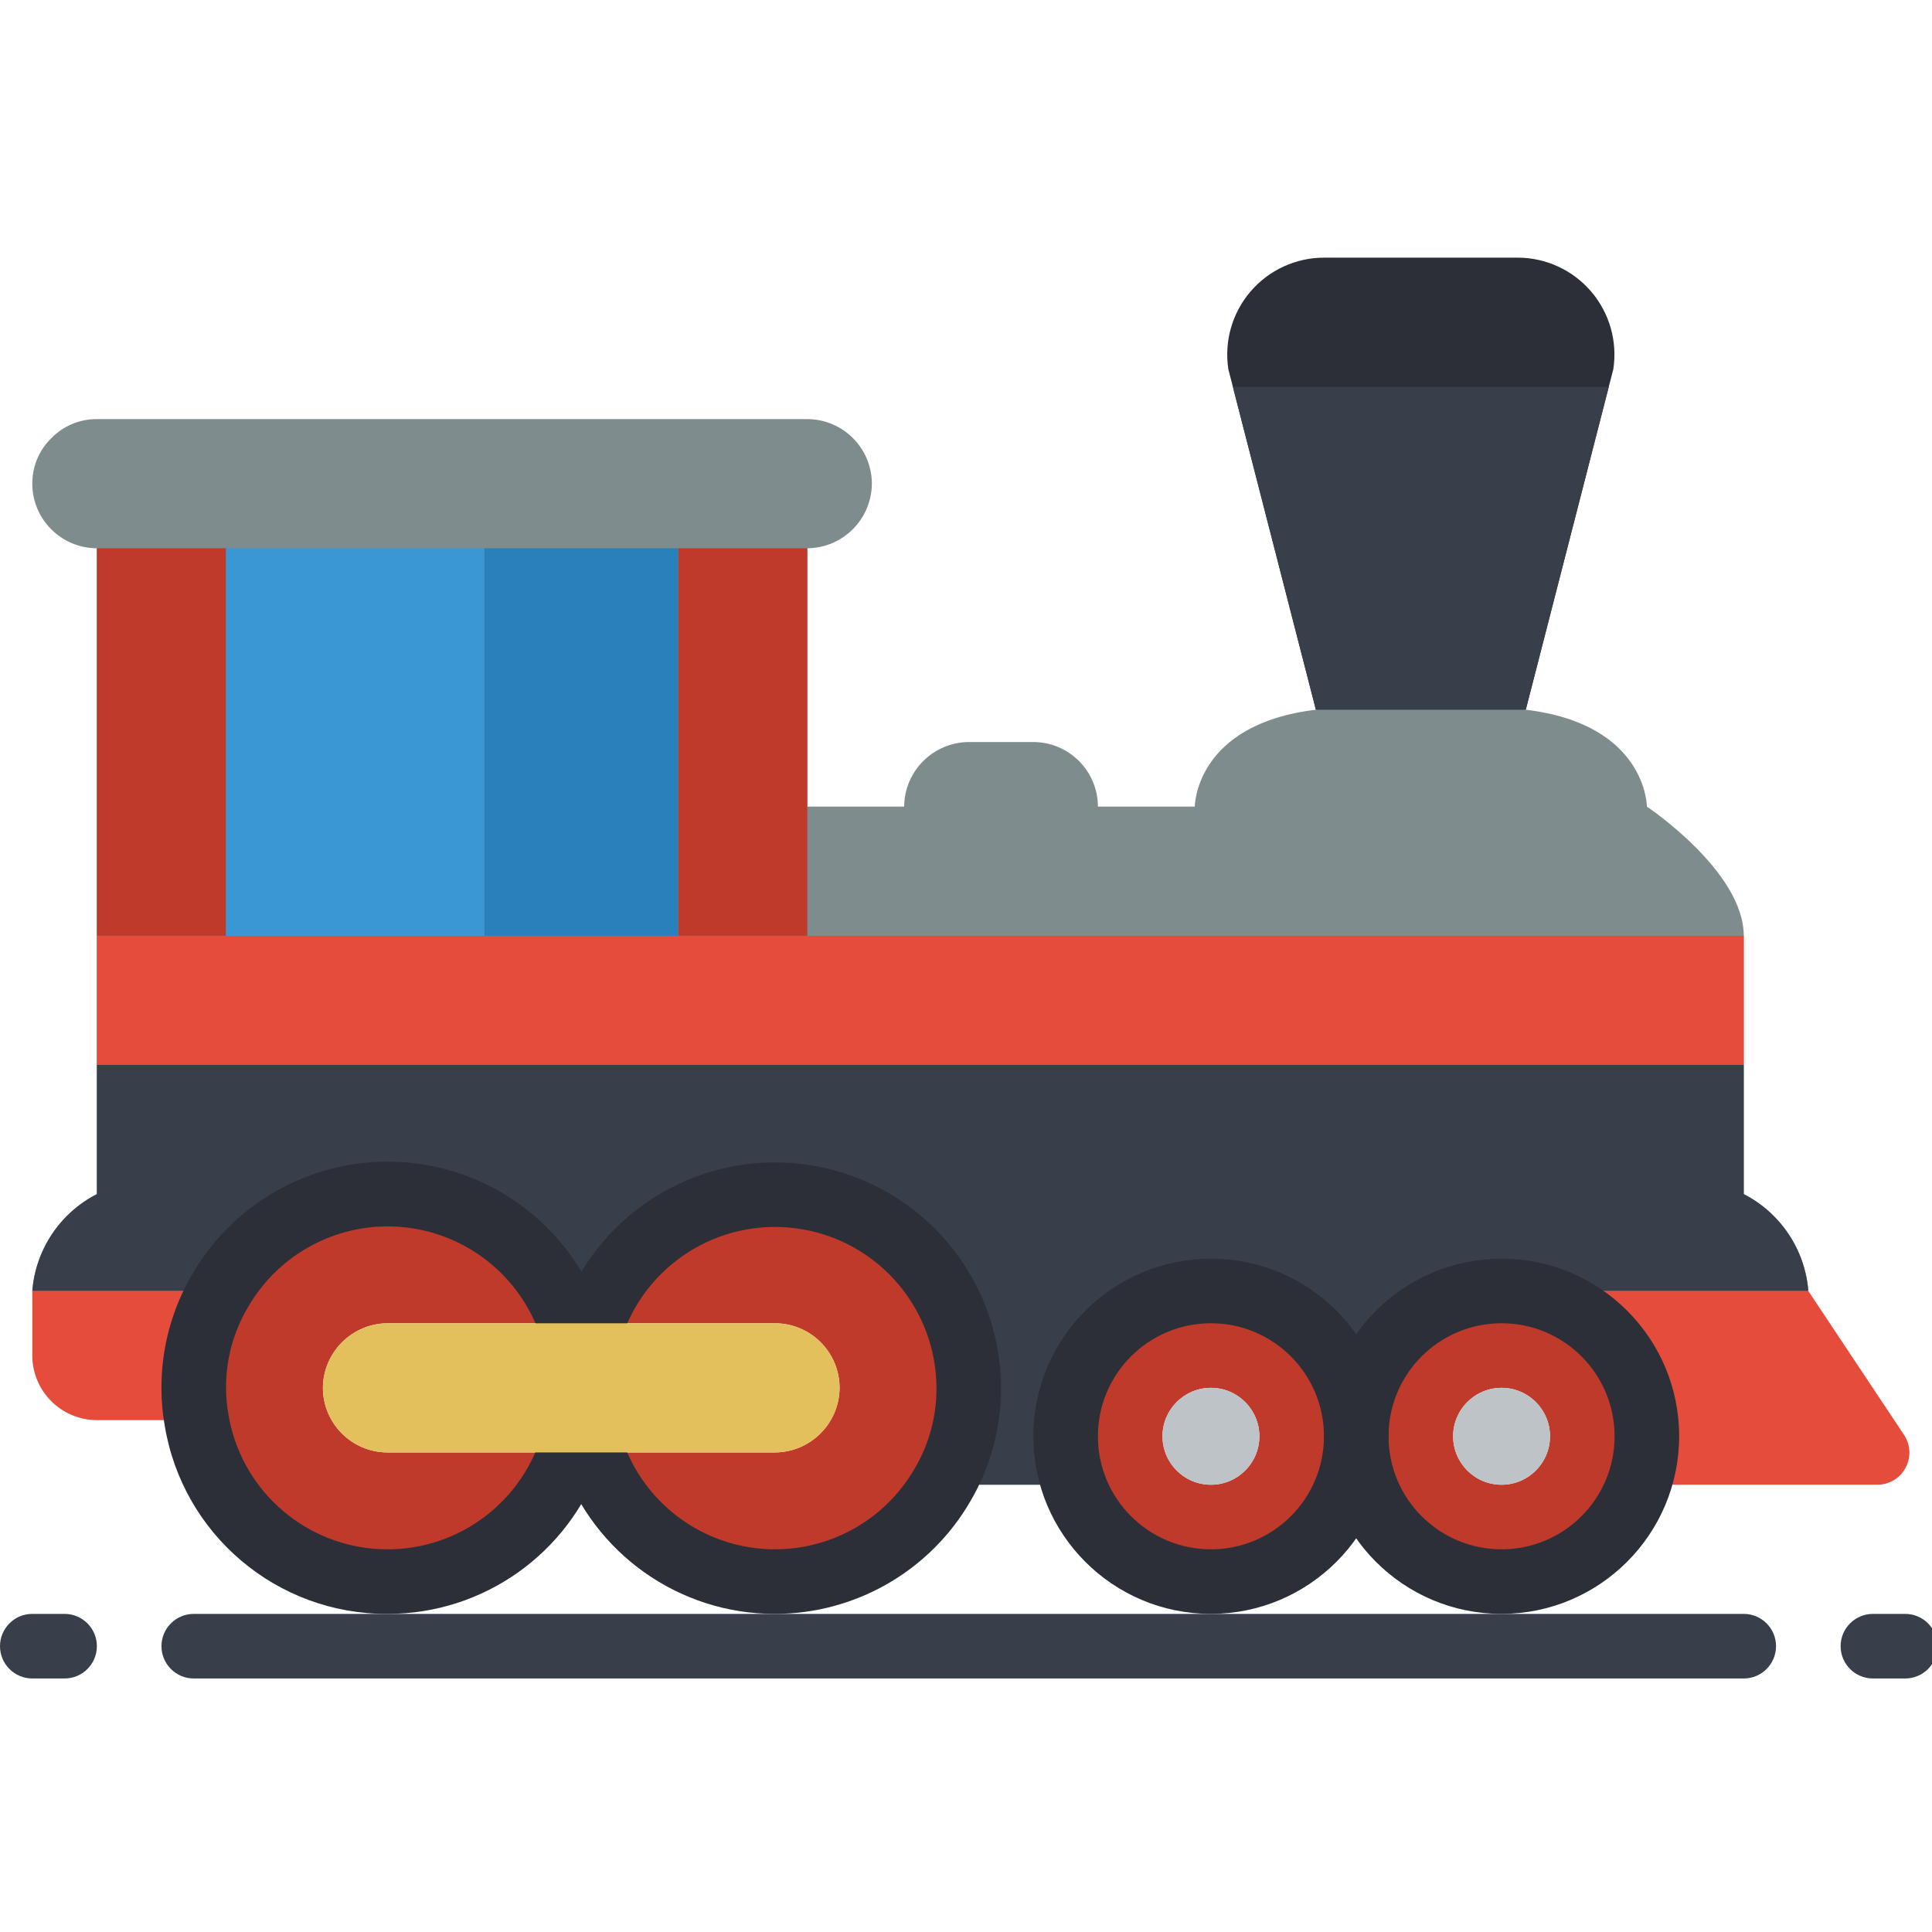 <?xml version="1.0" encoding="UTF-8" standalone="no"?>
<svg
   xmlns:dc="http://purl.org/dc/elements/1.1/"
   xmlns:cc="http://creativecommons.org/ns#"
   xmlns:rdf="http://www.w3.org/1999/02/22-rdf-syntax-ns#"
   xmlns:svg="http://www.w3.org/2000/svg"
   xmlns="http://www.w3.org/2000/svg"
   xmlns:sodipodi="http://sodipodi.sourceforge.net/DTD/sodipodi-0.dtd"
   xmlns:inkscape="http://www.inkscape.org/namespaces/inkscape"
   height="24"
   viewBox="0 0 2.812 2.062"
   width="24"
   version="1.1"
   id="svg923"
   sodipodi:docname="train.svg"
   inkscape:version="0.92.4 (5da689c313, 2019-01-14)">
  <defs
     id="defs927" />
  <sodipodi:namedview
     pagecolor="#ffffff"
     bordercolor="#666666"
     borderopacity="1"
     objecttolerance="10"
     gridtolerance="10"
     guidetolerance="10"
     inkscape:pageopacity="0"
     inkscape:pageshadow="2"
     inkscape:window-width="1920"
     inkscape:window-height="1018"
     id="namedview925"
     showgrid="false"
     fit-margin-top="0"
     fit-margin-left="0"
     fit-margin-right="0"
     fit-margin-bottom="0"
     inkscape:zoom="0.5448313"
     inkscape:cx="240.53893"
     inkscape:cy="253.36353"
     inkscape:window-x="1912"
     inkscape:window-y="-8"
     inkscape:window-maximized="1"
     inkscape:current-layer="svg923" />
  <g
     id="080---Trainset"
     transform="scale(0.047)"
     style="fill:none">
    <path
       id="Shape"
       d="M 49.96,3.46 49.82,4 47.25,14 44.083,15 40.75,14 38.18,4 38.04,3.46 C 37.906,2.593 38.157,1.711 38.728,1.046 39.299,0.381 40.133,-0.002 41.01,0 H 47 c 0.875,0.001 1.706,0.385 2.275,1.05 C 49.844,1.715 50.094,2.595 49.96,3.46 Z"
       inkscape:connector-curvature="0"
       style="fill:#2c2f38" />
    <path
       id="path874"
       d="m 49.82,4 -2.57,10 h -6.5 L 38.18,4 Z"
       inkscape:connector-curvature="0"
       style="fill:#393f4a" />
    <path
       id="path876"
       d="m 56,32 -9.5,1.5 C 45.306,33.498 44.161,33.972 43.316,34.816 42.472,35.661 41.998,36.806 42,38 42.002,36.806 41.528,35.661 40.684,34.816 39.839,33.972 38.694,33.498 37.5,33.5 c -2.49,0 -3.062,0.51 -3.062,3 0,0.53 -1.348,1.03 -1.178,1.5 H 29.19 C 29.71,37.12 29,36.1 29,35 c 0,-3.31 -1.69,-4.5 -5,-4.5 -2.542,-0.003 -4.808,1.601 -5.65,4 h -0.7 C 16.808,32.101 14.542,30.497 12,30.5 9.78,30.5 7.84,31.21 6.81,33 L 1,32 C 1.101,30.721 1.858,29.586 3,29 V 9 C 1.897,8.997 1.003,8.103 1,7 0.997,6.469 1.21,5.96 1.59,5.59 1.96,5.21 2.469,4.997 3,5 h 22 c 1.103,0.003 1.997,0.897 2,2 -0.008,1.101 -0.899,1.992 -2,2 v 8 h 3 c 0.008,-1.101 0.899,-1.992 2,-2 h 2 c 1.103,0.003 1.997,0.897 2,2 h 3 c 0,0 0,-2.55 3.75,-3 h 6.5 C 51,14.45 51,17 51,17 c 0,0 3,2 3,4 v 8 c 1.142,0.586 1.899,1.721 2,3 z"
       inkscape:connector-curvature="0"
       style="fill:#7f8c8d" />
    <path
       id="path878"
       d="m 30,35 c 0.005,1.055 -0.275,2.091 -0.81,3 -1.168,2.028 -3.41,3.189 -5.741,2.975 C 21.119,40.76 19.128,39.207 18.35,37 H 24 c 1.101,-0.008 1.992,-0.899 2,-2 -0.003,-1.103 -0.897,-1.997 -2,-2 h -5.65 c 0.981,-2.745 3.793,-4.387 6.665,-3.894 C 27.888,29.599 29.991,32.085 30,35 Z"
       inkscape:connector-curvature="0"
       style="fill:#c03a2b" />
    <path
       id="path880"
       d="m 12,37 h 5.65 c -0.909,2.577 -3.445,4.212 -6.167,3.977 C 8.761,40.741 6.543,38.694 6.09,36 6.029,35.67 5.999,35.335 6,35 5.995,33.945 6.275,32.909 6.81,32 7.978,29.972 10.22,28.811 12.551,29.025 14.881,29.24 16.872,30.793 17.65,33 H 12 c -1.101,0.008 -1.992,0.899 -2,2 0.003,1.103 0.897,1.997 2,2 z"
       inkscape:connector-curvature="0"
       style="fill:#c03a2b" />
    <path
       id="path882"
       d="M 37.5,32 C 36.306,31.998 35.161,32.472 34.316,33.316 33.472,34.161 32.998,35.306 33,36.5 c -0.002,0.511 0.086,1.019 0.26,1.5 0.763,2.158 3.024,3.399 5.254,2.885 2.23,-0.515 3.719,-2.621 3.459,-4.895 C 41.714,33.716 39.789,31.999 37.5,32 Z m 0,6 C 36.672,38 36,37.328 36,36.5 36,35.672 36.672,35 37.5,35 c 0.828,0 1.5,0.672 1.5,1.5 0,0.828 -0.672,1.5 -1.5,1.5 z"
       inkscape:connector-curvature="0"
       style="fill:#c03a2b" />
    <path
       id="Rectangle-path"
       d="m 3,21 h 51 v 4 H 3 Z"
       inkscape:connector-curvature="0"
       style="fill:#e64c3c" />
    <path
       id="path885"
       d="m 21,9 h 4 v 12 h -4 z"
       inkscape:connector-curvature="0"
       style="fill:#c03a2b" />
    <path
       id="path887"
       d="M 3,9 H 7 V 21 H 3 Z"
       inkscape:connector-curvature="0"
       style="fill:#c03a2b" />
    <path
       id="path889"
       d="M 56,32 H 46.5 C 45.306,31.998 44.161,32.472 43.316,33.316 42.472,34.161 41.998,35.306 42,36.5 42,34.015 39.985,32 37.5,32 35.015,32 33,34.015 33,36.5 c -0.002,0.511 0.086,1.019 0.26,1.5 H 29.19 C 29.725,37.091 30.005,36.055 30,35 29.991,32.085 27.888,29.599 25.015,29.106 22.143,28.613 19.331,30.255 18.35,33 h -0.7 C 16.872,30.793 14.881,29.24 12.551,29.025 10.22,28.811 7.978,29.972 6.81,32 H 1 c 0.101,-1.279 0.858,-2.414 2,-3 v -4 h 51 v 4 c 1.142,0.586 1.899,1.721 2,3 z"
       inkscape:connector-curvature="0"
       style="fill:#393f4a" />
    <path
       id="path891"
       d="m 46.5,32 c -2.289,-0.001 -4.214,1.716 -4.474,3.99 -0.26,2.274 1.229,4.381 3.459,4.895 C 47.716,41.399 49.977,40.158 50.74,38 50.914,37.519 51.002,37.011 51,36.5 51.002,35.306 50.528,34.161 49.684,33.316 48.839,32.472 47.694,31.998 46.5,32 Z m 0,6 C 45.672,38 45,37.328 45,36.5 45,35.672 45.672,35 46.5,35 c 0.828,0 1.5,0.672 1.5,1.5 0,0.828 -0.672,1.5 -1.5,1.5 z"
       inkscape:connector-curvature="0"
       style="fill:#c03a2b" />
    <path
       id="path893"
       d="M 58.13,38 H 50.74 C 50.914,37.519 51.002,37.011 51,36.5 51.002,35.306 50.528,34.161 49.684,33.316 48.839,32.472 47.694,31.998 46.5,32 L 56,32 l 2.96,4.45 c 0.206,0.306 0.226,0.7 0.052,1.025 C 58.838,37.8 58.499,38.002 58.13,38 Z"
       inkscape:connector-curvature="0"
       style="fill:#e64c3c" />
    <path
       id="path895"
       d="m 6,35 c -7.205e-4,0.335 0.029,0.67 0.09,1 H 3 C 1.897,35.997 1.003,35.103 1,34 V 32 H 6.81 C 6.275,32.909 5.995,33.945 6,35 Z"
       inkscape:connector-curvature="0"
       style="fill:#e64c3c" />
    <path
       id="path897"
       d="m 7,9 h 8 V 21 H 7 Z"
       inkscape:connector-curvature="0"
       style="fill:#3b97d3" />
    <path
       id="path899"
       d="m 15,9 h 6 v 12 h -6 z"
       inkscape:connector-curvature="0"
       style="fill:#2980ba" />
    <circle
       id="Oval"
       cx="37.5"
       cy="36.5"
       r="1.5"
       style="fill:#bdc3c7" />
    <circle
       id="circle902"
       cx="46.5"
       cy="36.5"
       r="1.5"
       style="fill:#bdc3c7" />
    <path
       id="path904"
       d="M 54,44 H 6 C 5.448,44 5,43.552 5,43 5,42.448 5.448,42 6,42 h 48 c 0.552,0 1,0.448 1,1 0,0.552 -0.448,1 -1,1 z"
       inkscape:connector-curvature="0"
       style="fill:#393f4a" />
    <path
       id="path906"
       d="M 2,44 H 1 C 0.448,44 0,43.552 0,43 0,42.448 0.448,42 1,42 h 1 c 0.552,0 1,0.448 1,1 0,0.552 -0.448,1 -1,1 z"
       inkscape:connector-curvature="0"
       style="fill:#393f4a" />
    <path
       id="path908"
       d="m 59,44 h -1 c -0.552,0 -1,-0.448 -1,-1 0,-0.552 0.448,-1 1,-1 h 1 c 0.552,0 1,0.448 1,1 0,0.552 -0.448,1 -1,1 z"
       inkscape:connector-curvature="0"
       style="fill:#393f4a" />
    <g
       id="g918"
       style="fill:#2c2f38">
      <path
         id="path910"
         d="m 24,42 c -2.968,0.004 -5.614,-1.871 -6.595,-4.672 -0.169,-0.518 0.107,-1.077 0.622,-1.255 0.515,-0.179 1.078,0.088 1.267,0.599 0.649,1.837 2.309,3.129 4.249,3.307 C 25.484,40.157 27.351,39.189 28.324,37.501 28.772,36.744 29.006,35.88 29,35 28.992,32.573 27.241,30.502 24.849,30.09 22.457,29.678 20.114,31.043 19.294,33.328 19.106,33.84 18.542,34.106 18.027,33.927 17.512,33.749 17.236,33.19 17.405,32.672 18.546,29.466 21.827,27.544 25.182,28.119 28.536,28.693 30.991,31.597 31,35 31.003,36.233 30.676,37.445 30.052,38.509 28.801,40.668 26.495,41.998 24,42 Z"
         inkscape:connector-curvature="0" />
      <path
         id="path912"
         d="M 12,42 C 8.578,42.015 5.652,39.54 5.1,36.163 5.031,35.779 4.998,35.39 5,35 4.997,33.767 5.324,32.555 5.948,31.491 7.314,29.125 9.932,27.771 12.653,28.025 15.373,28.279 17.696,30.094 18.6,32.672 18.769,33.19 18.493,33.749 17.978,33.927 17.463,34.106 16.899,33.84 16.711,33.328 16.062,31.491 14.402,30.199 12.462,30.021 10.521,29.843 8.654,30.811 7.681,32.499 7.231,33.255 6.996,34.12 7,35 c -0.001,0.274 0.023,0.548 0.073,0.817 0.369,2.249 2.214,3.963 4.485,4.164 2.27,0.202 4.389,-1.16 5.148,-3.309 0.188,-0.512 0.752,-0.778 1.267,-0.599 C 18.488,36.251 18.764,36.81 18.595,37.328 17.614,40.129 14.968,42.004 12,42 Z"
         inkscape:connector-curvature="0" />
      <path
         id="path914"
         d="M 37.5,42 C 34.462,42 32,39.538 32,36.5 32,33.462 34.462,31 37.5,31 c 3.038,0 5.5,2.462 5.5,5.5 -0.004,3.036 -2.464,5.496 -5.5,5.5 z m 0,-9 C 35.567,33 34,34.567 34,36.5 34,38.433 35.567,40 37.5,40 39.433,40 41,38.433 41,36.5 41,34.567 39.433,33 37.5,33 Z"
         inkscape:connector-curvature="0" />
      <path
         id="path916"
         d="M 46.5,42 C 43.462,42 41,39.538 41,36.5 41,33.462 43.462,31 46.5,31 c 3.038,0 5.5,2.462 5.5,5.5 -0.004,3.036 -2.464,5.496 -5.5,5.5 z m 0,-9 C 44.567,33 43,34.567 43,36.5 43,38.433 44.567,40 46.5,40 48.433,40 50,38.433 50,36.5 50,34.567 48.433,33 46.5,33 Z"
         inkscape:connector-curvature="0" />
    </g>
    <path
       id="path920"
       d="m 26,35 c -0.008,1.101 -0.899,1.992 -2,2 H 12 c -1.103,-0.003 -1.997,-0.897 -2,-2 0.008,-1.101 0.899,-1.992 2,-2 h 12 c 1.103,0.003 1.997,0.897 2,2 z"
       inkscape:connector-curvature="0"
       style="fill:#e4c05c" />
  </g>
</svg>
